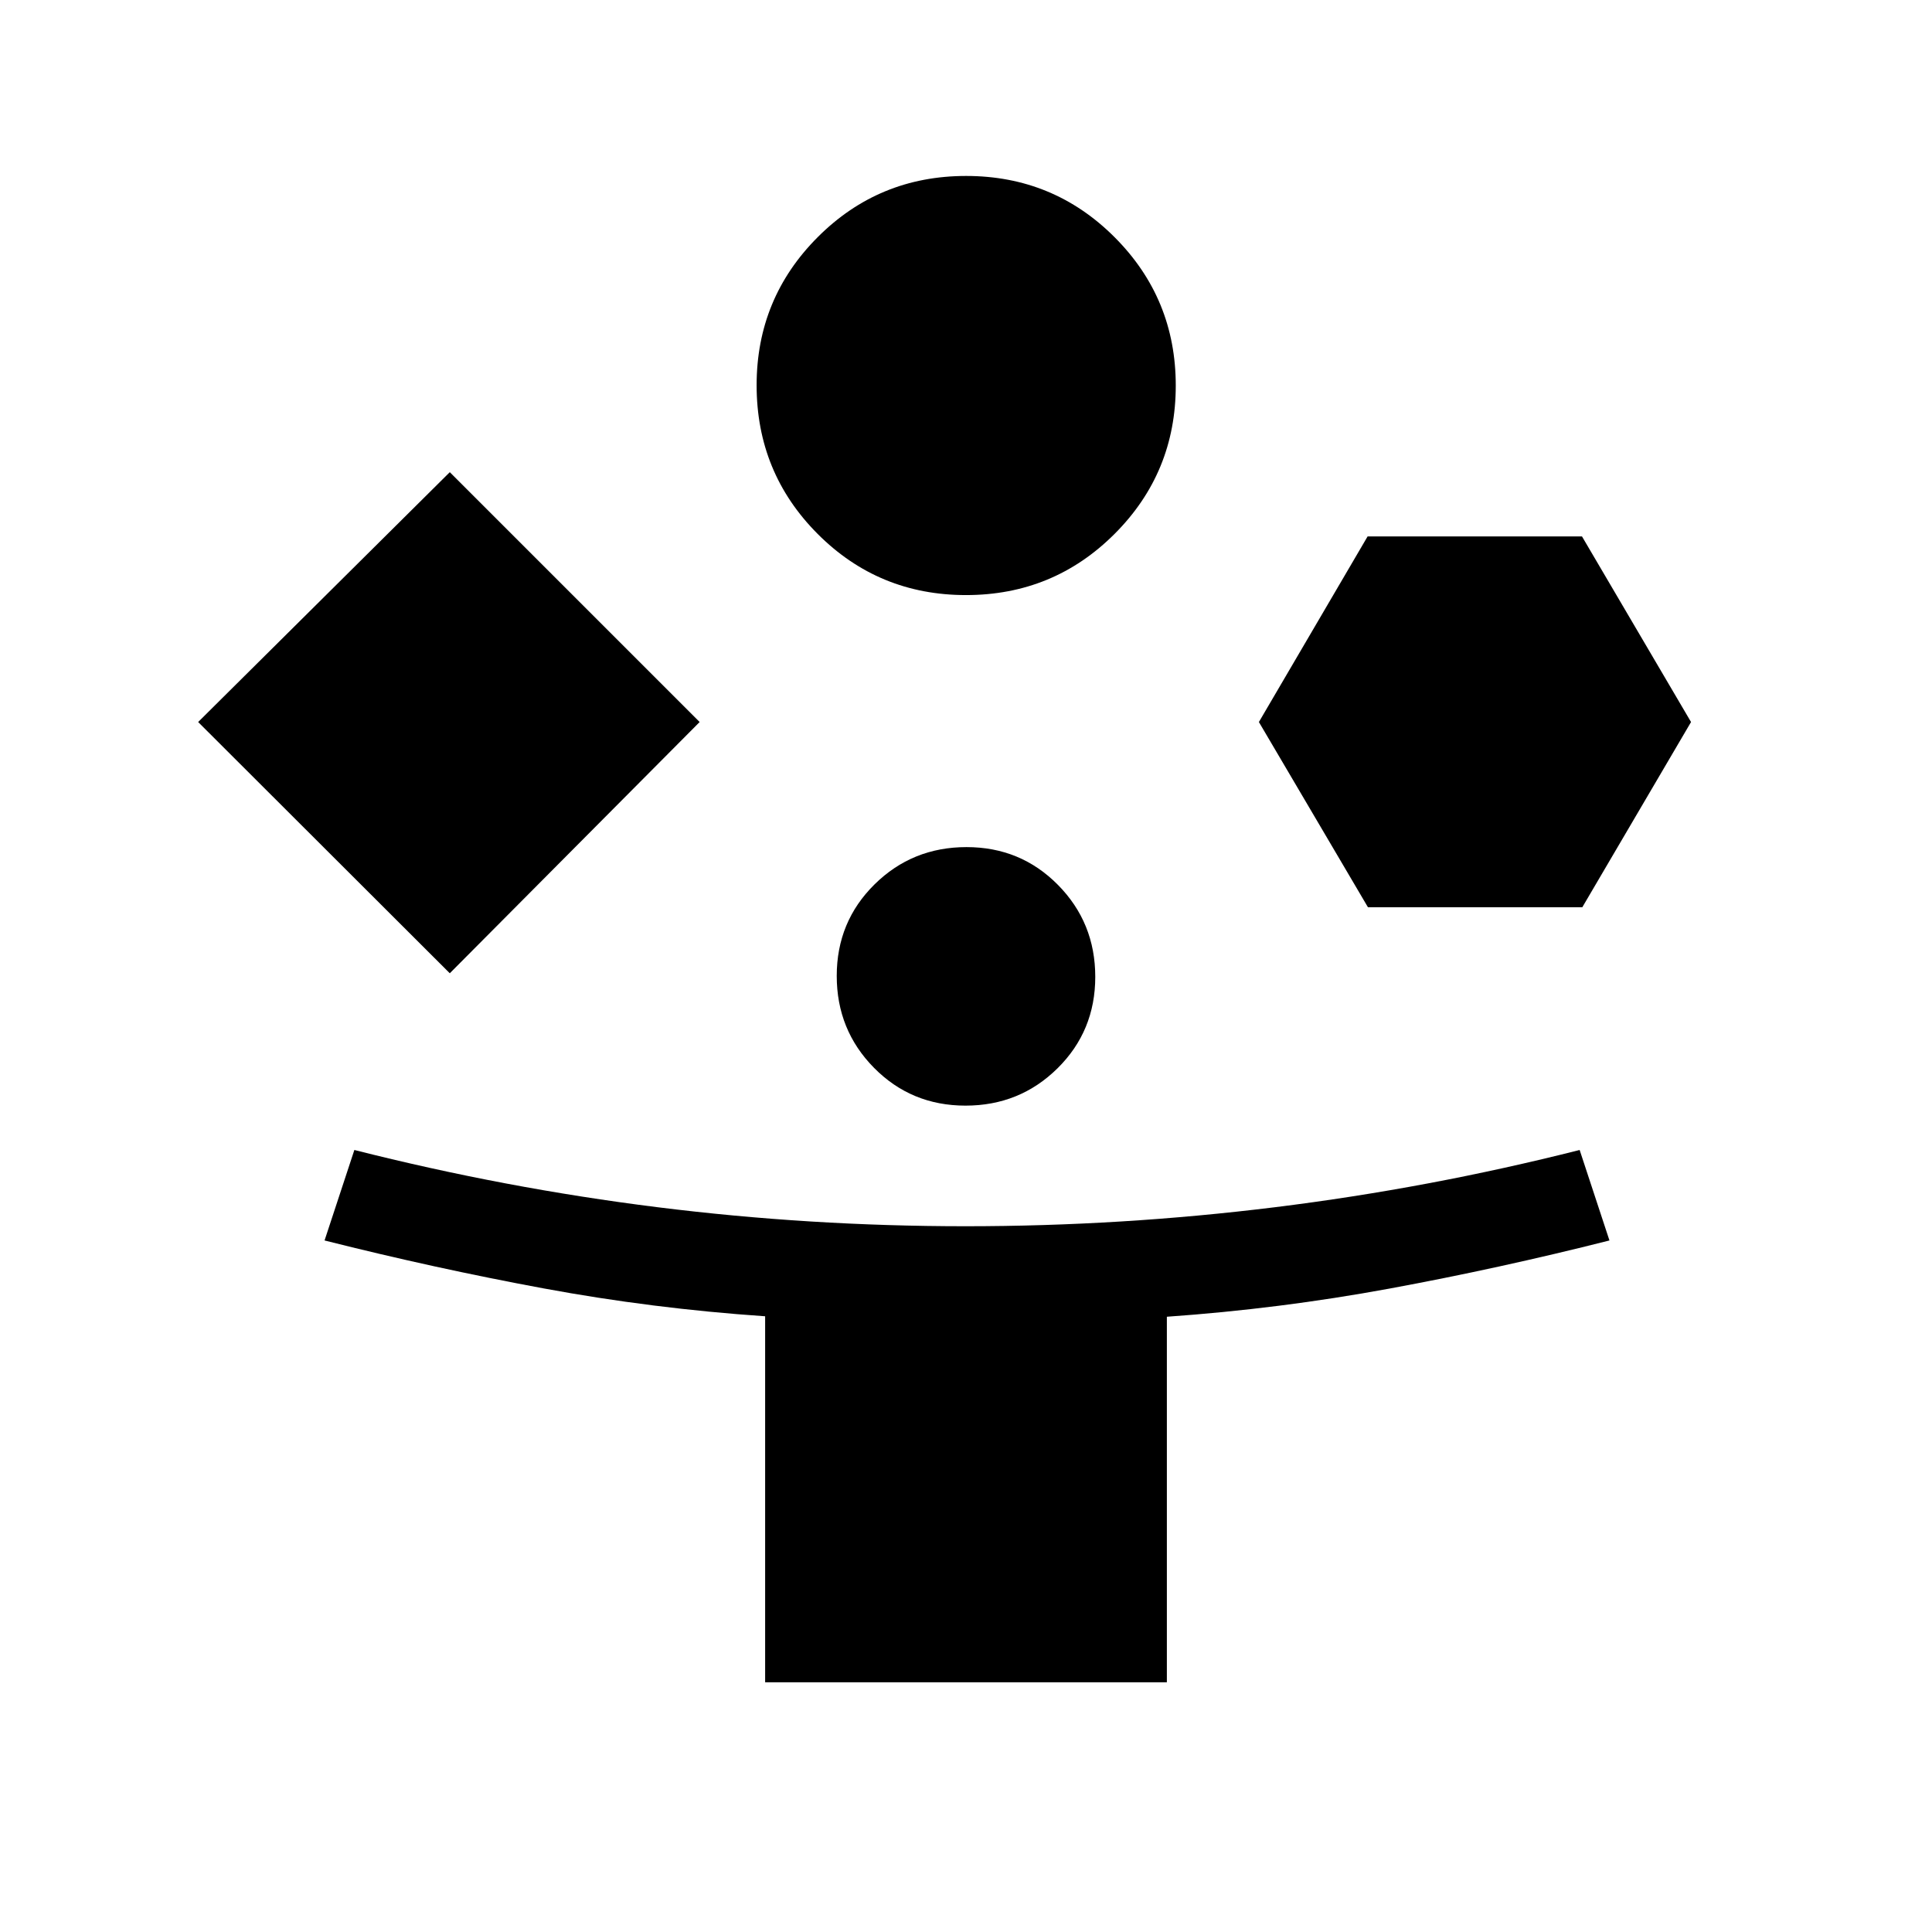 <svg xmlns="http://www.w3.org/2000/svg" height="20" viewBox="0 -960 960 960" width="20"><path d="M223.5-476.39 98.46-601.23 223.5-725.38l124.15 124.15L223.5-476.39Zm156.69 352.31v-181.87q-55.97-3.82-110.13-13.86-54.16-10.03-108.79-23.81l14.81-44.96q74.92 18.97 150.57 28.43 75.65 9.46 153.11 9.46 77.47 0 153.85-9.46 76.39-9.46 151.31-28.43l14.81 44.96q-54.63 13.83-109.3 23.91-54.66 10.07-110.62 13.99v181.64H380.19ZM480-664.31q-43.42 0-73.73-30.41-30.31-30.41-30.31-73.85 0-43.2 30.36-73.6 30.36-30.4 73.73-30.4 43.37 0 73.78 30.43 30.4 30.43 30.4 73.73 0 43.3-30.4 73.7-30.4 30.4-73.83 30.4Zm-.24 253.69q-26.91 0-45.45-18.77-18.54-18.77-18.54-45.69 0-26.92 18.77-45.46 18.78-18.54 45.7-18.54 26.91 0 45.45 18.78 18.54 18.77 18.54 45.69 0 26.92-18.77 45.46-18.78 18.53-45.7 18.53Zm199.97-98.57-54.19-92.04 54.02-92.23h106.52l54.19 92.23-54.03 92.04H679.73Z"/></svg>